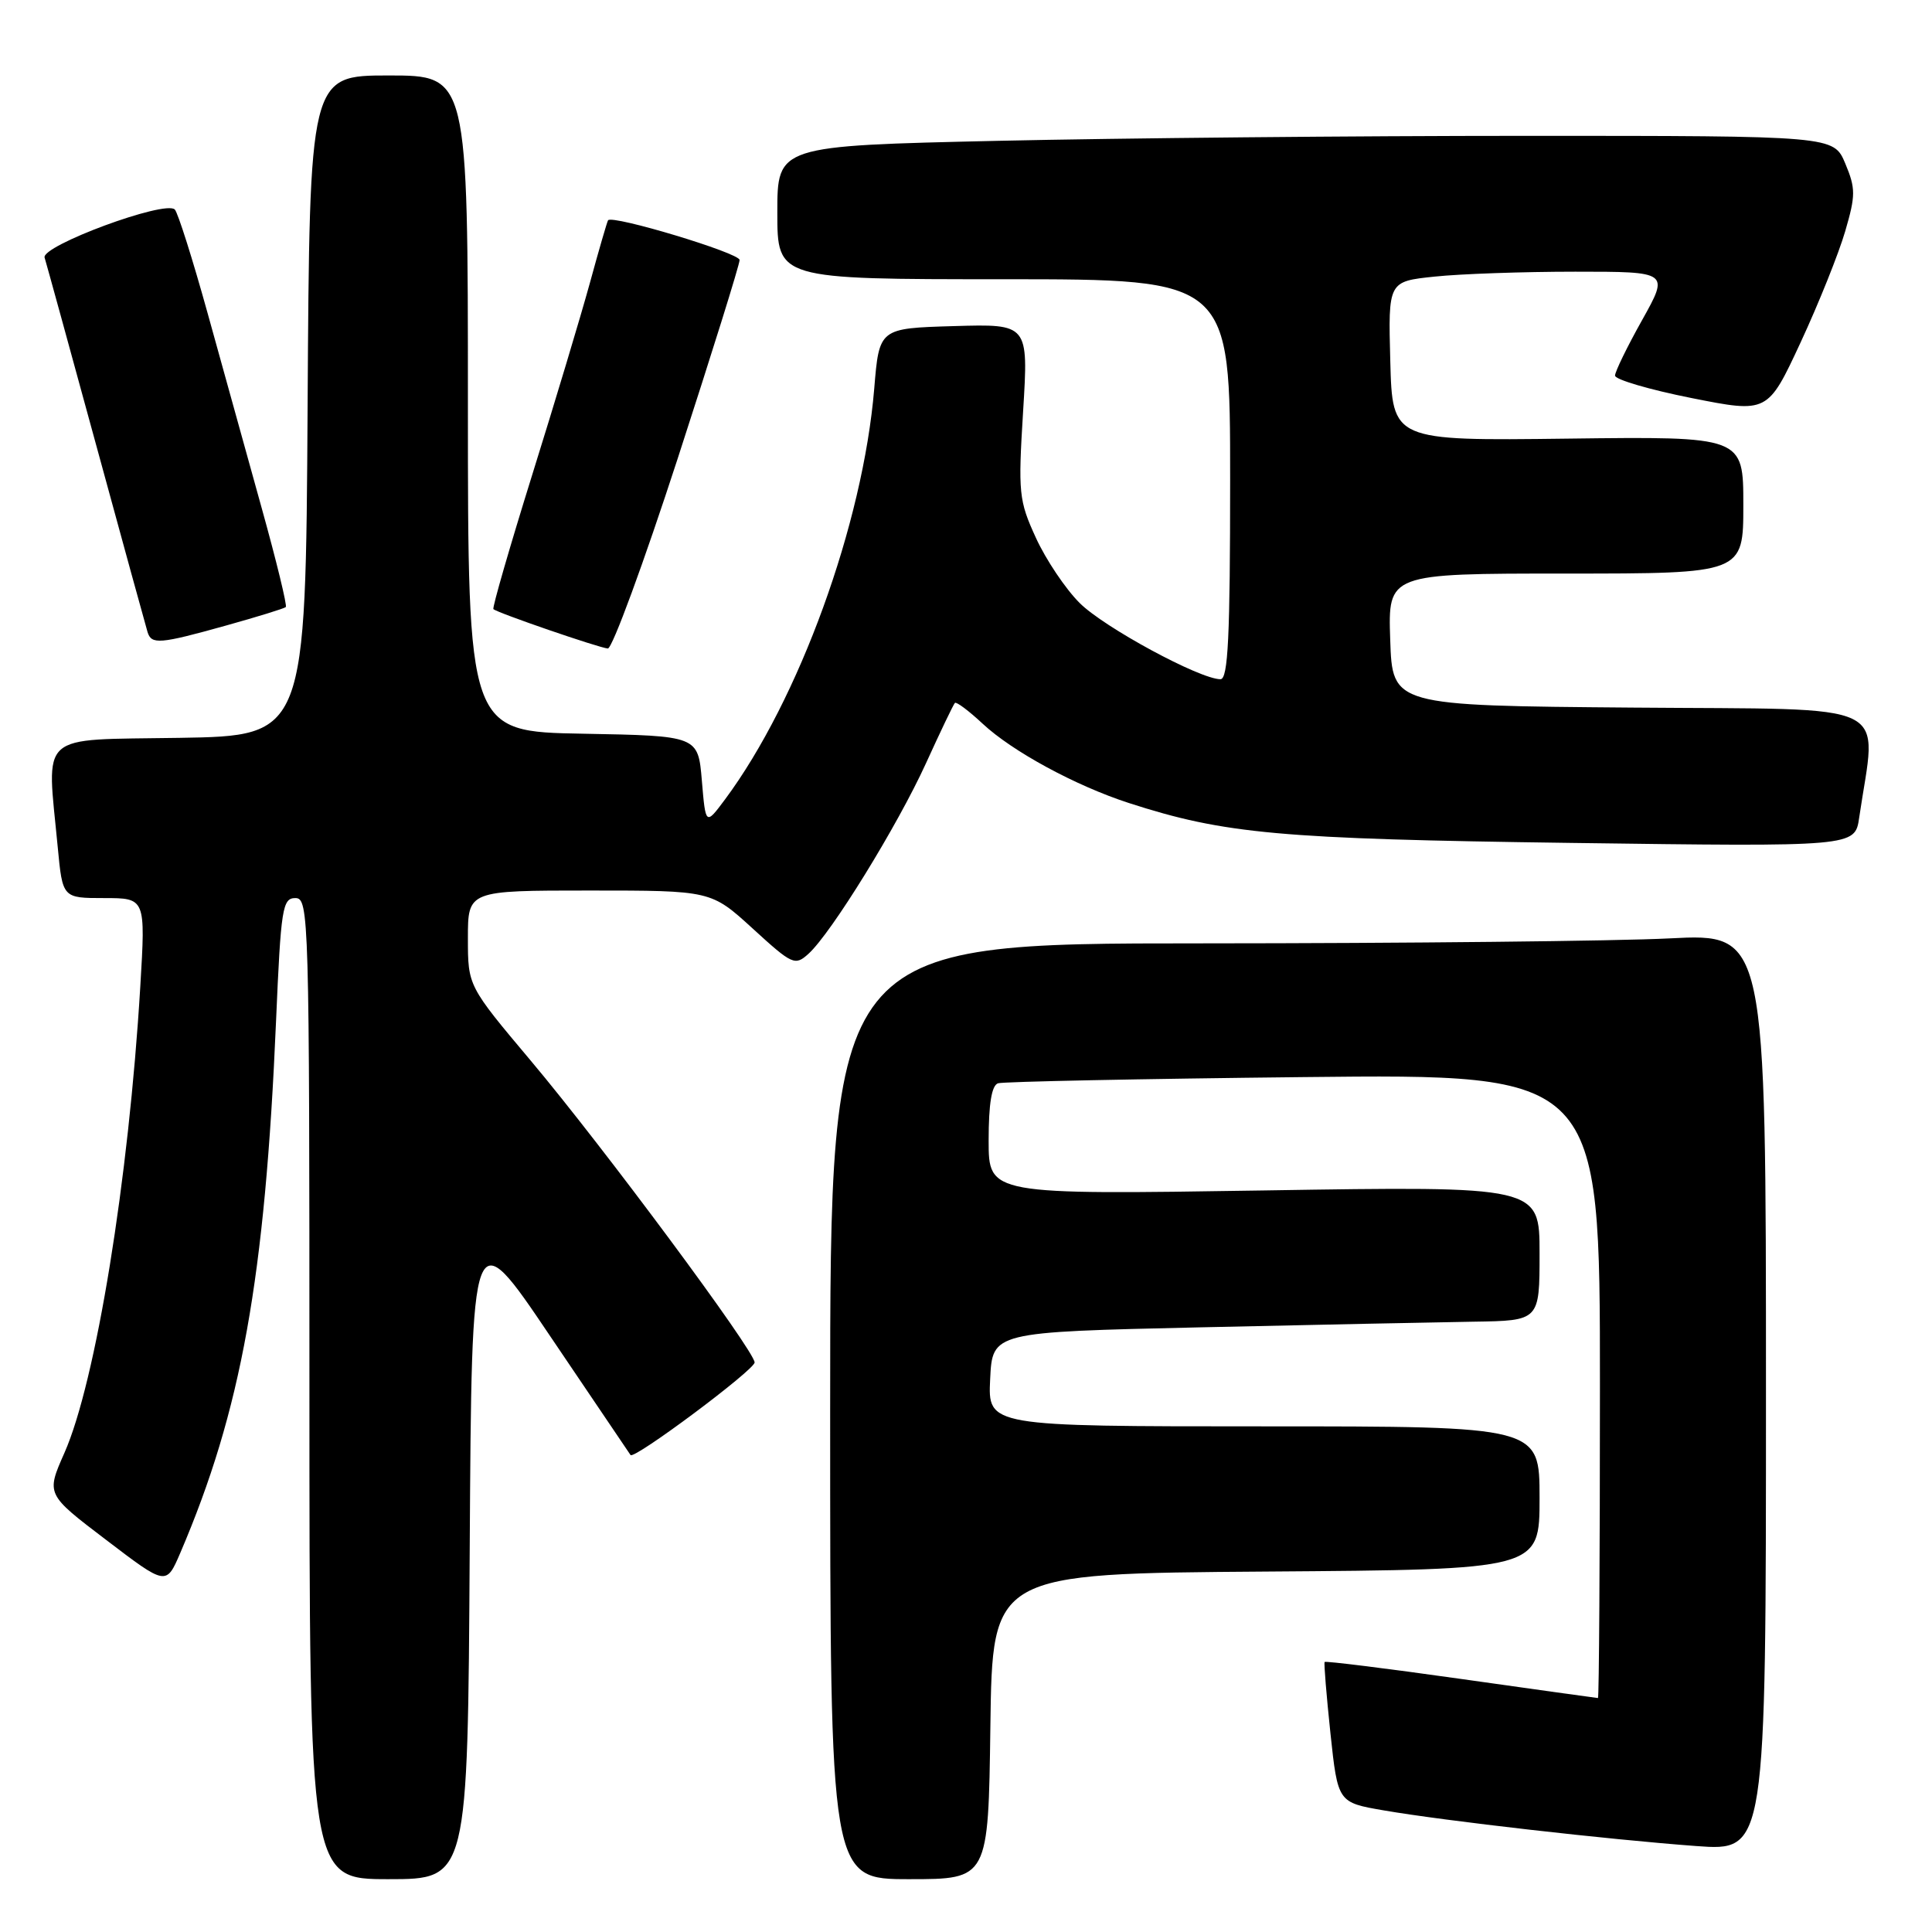 <?xml version="1.0" encoding="UTF-8" standalone="no"?>
<!DOCTYPE svg PUBLIC "-//W3C//DTD SVG 1.1//EN" "http://www.w3.org/Graphics/SVG/1.1/DTD/svg11.dtd" >
<svg xmlns="http://www.w3.org/2000/svg" xmlns:xlink="http://www.w3.org/1999/xlink" version="1.1" viewBox="0 0 256 256">
 <g >
 <path fill="currentColor"
d=" M 62.24 205.31 C 62.50 161.61 62.50 161.61 72.91 177.06 C 78.64 185.55 83.43 192.64 83.55 192.80 C 84.02 193.44 100.00 181.51 99.99 180.53 C 99.97 178.98 79.88 151.90 70.35 140.57 C 62.00 130.64 62.00 130.64 62.00 124.32 C 62.00 118.00 62.00 118.00 78.11 118.00 C 94.22 118.00 94.22 118.00 99.74 123.04 C 105.00 127.85 105.34 128.00 107.13 126.38 C 110.15 123.65 118.92 109.42 122.70 101.13 C 124.61 96.94 126.33 93.34 126.53 93.14 C 126.72 92.95 128.37 94.18 130.19 95.88 C 134.11 99.55 142.51 104.11 149.57 106.40 C 162.27 110.51 169.54 111.17 208.15 111.69 C 245.79 112.20 245.79 112.20 246.35 108.35 C 248.66 92.59 251.67 94.06 216.34 93.76 C 184.50 93.50 184.50 93.50 184.21 84.75 C 183.92 76.00 183.92 76.00 207.46 76.00 C 231.00 76.00 231.00 76.00 231.00 66.91 C 231.00 57.83 231.00 57.83 207.75 58.12 C 184.50 58.41 184.50 58.41 184.22 47.85 C 183.94 37.29 183.94 37.29 190.11 36.65 C 193.51 36.29 201.89 36.00 208.73 36.00 C 221.17 36.00 221.17 36.00 217.59 42.41 C 215.61 45.94 214.00 49.25 214.00 49.77 C 214.00 50.29 218.55 51.63 224.12 52.74 C 234.23 54.75 234.23 54.75 238.60 45.35 C 241.00 40.18 243.65 33.56 244.50 30.64 C 245.89 25.88 245.89 24.97 244.51 21.67 C 242.97 18.00 242.97 18.00 202.24 18.00 C 179.83 18.00 148.34 18.30 132.25 18.66 C 103.00 19.32 103.00 19.32 103.00 28.16 C 103.00 37.00 103.00 37.00 133.00 37.00 C 163.00 37.00 163.00 37.00 163.00 63.50 C 163.00 84.35 162.73 90.00 161.72 90.00 C 158.99 90.00 146.27 83.12 143.06 79.90 C 141.19 78.04 138.58 74.15 137.26 71.26 C 134.99 66.31 134.90 65.33 135.57 54.46 C 136.28 42.92 136.28 42.92 126.39 43.21 C 116.50 43.50 116.50 43.50 115.84 51.50 C 114.35 69.42 105.88 92.73 96.06 105.94 C 93.50 109.37 93.50 109.37 93.00 103.44 C 92.50 97.50 92.50 97.50 77.25 97.22 C 62.00 96.95 62.00 96.95 62.00 53.47 C 62.00 10.00 62.00 10.00 51.51 10.00 C 41.02 10.00 41.02 10.00 40.76 53.75 C 40.50 97.50 40.50 97.50 23.75 97.77 C 4.79 98.08 6.19 96.82 7.65 112.25 C 8.29 119.00 8.29 119.00 13.79 119.00 C 19.29 119.00 19.29 119.00 18.59 130.71 C 17.06 156.28 12.70 183.11 8.53 192.53 C 6.11 198.00 6.11 198.00 14.07 204.05 C 22.02 210.11 22.02 210.11 23.88 205.79 C 31.97 186.91 35.12 169.41 36.58 135.25 C 37.22 120.32 37.43 119.00 39.14 119.00 C 40.93 119.00 41.00 121.29 41.00 184.00 C 41.00 249.00 41.00 249.00 51.49 249.00 C 61.98 249.00 61.98 249.00 62.24 205.31 Z  M 131.23 228.75 C 131.50 208.50 131.50 208.50 167.75 208.24 C 204.00 207.98 204.00 207.98 204.00 198.49 C 204.00 189.00 204.00 189.00 167.45 189.00 C 130.90 189.00 130.90 189.00 131.20 182.75 C 131.50 176.50 131.50 176.50 159.00 175.88 C 174.12 175.54 190.44 175.21 195.25 175.13 C 204.00 175.00 204.00 175.00 204.00 166.08 C 204.00 157.16 204.00 157.16 167.50 157.74 C 131.00 158.31 131.00 158.31 131.00 151.12 C 131.00 146.25 131.40 143.81 132.25 143.54 C 132.94 143.32 151.16 142.95 172.75 142.72 C 212.00 142.30 212.00 142.30 212.00 183.65 C 212.00 206.39 211.88 225.00 211.74 225.00 C 211.60 225.00 203.44 223.86 193.60 222.47 C 183.77 221.08 175.63 220.07 175.52 220.22 C 175.41 220.38 175.76 224.63 176.29 229.67 C 177.27 238.84 177.27 238.84 183.38 239.89 C 191.43 241.28 213.13 243.75 224.75 244.61 C 234.00 245.29 234.00 245.29 234.00 184.49 C 234.00 123.69 234.00 123.69 221.25 124.34 C 214.24 124.70 186.34 124.99 159.25 125.00 C 110.00 125.00 110.00 125.00 110.00 187.00 C 110.00 249.00 110.00 249.00 120.48 249.00 C 130.96 249.00 130.96 249.00 131.23 228.75 Z  M 89.80 60.75 C 94.31 46.86 98.01 35.03 98.00 34.45 C 98.00 33.52 81.10 28.43 80.57 29.19 C 80.45 29.36 79.36 33.10 78.16 37.50 C 76.95 41.90 73.51 53.35 70.51 62.95 C 67.52 72.55 65.21 80.54 65.38 80.71 C 65.87 81.20 79.37 85.84 80.54 85.93 C 81.12 85.97 85.28 74.64 89.80 60.75 Z  M 29.94 82.89 C 34.10 81.73 37.66 80.63 37.87 80.44 C 38.07 80.26 36.63 74.34 34.67 67.30 C 32.72 60.26 29.49 48.65 27.51 41.50 C 25.53 34.36 23.57 28.17 23.16 27.76 C 21.88 26.48 5.44 32.57 5.91 34.13 C 6.14 34.88 9.22 46.07 12.75 59.00 C 16.28 71.93 19.34 83.06 19.55 83.75 C 20.07 85.43 21.13 85.35 29.94 82.89 Z "/>
</g>
</svg>